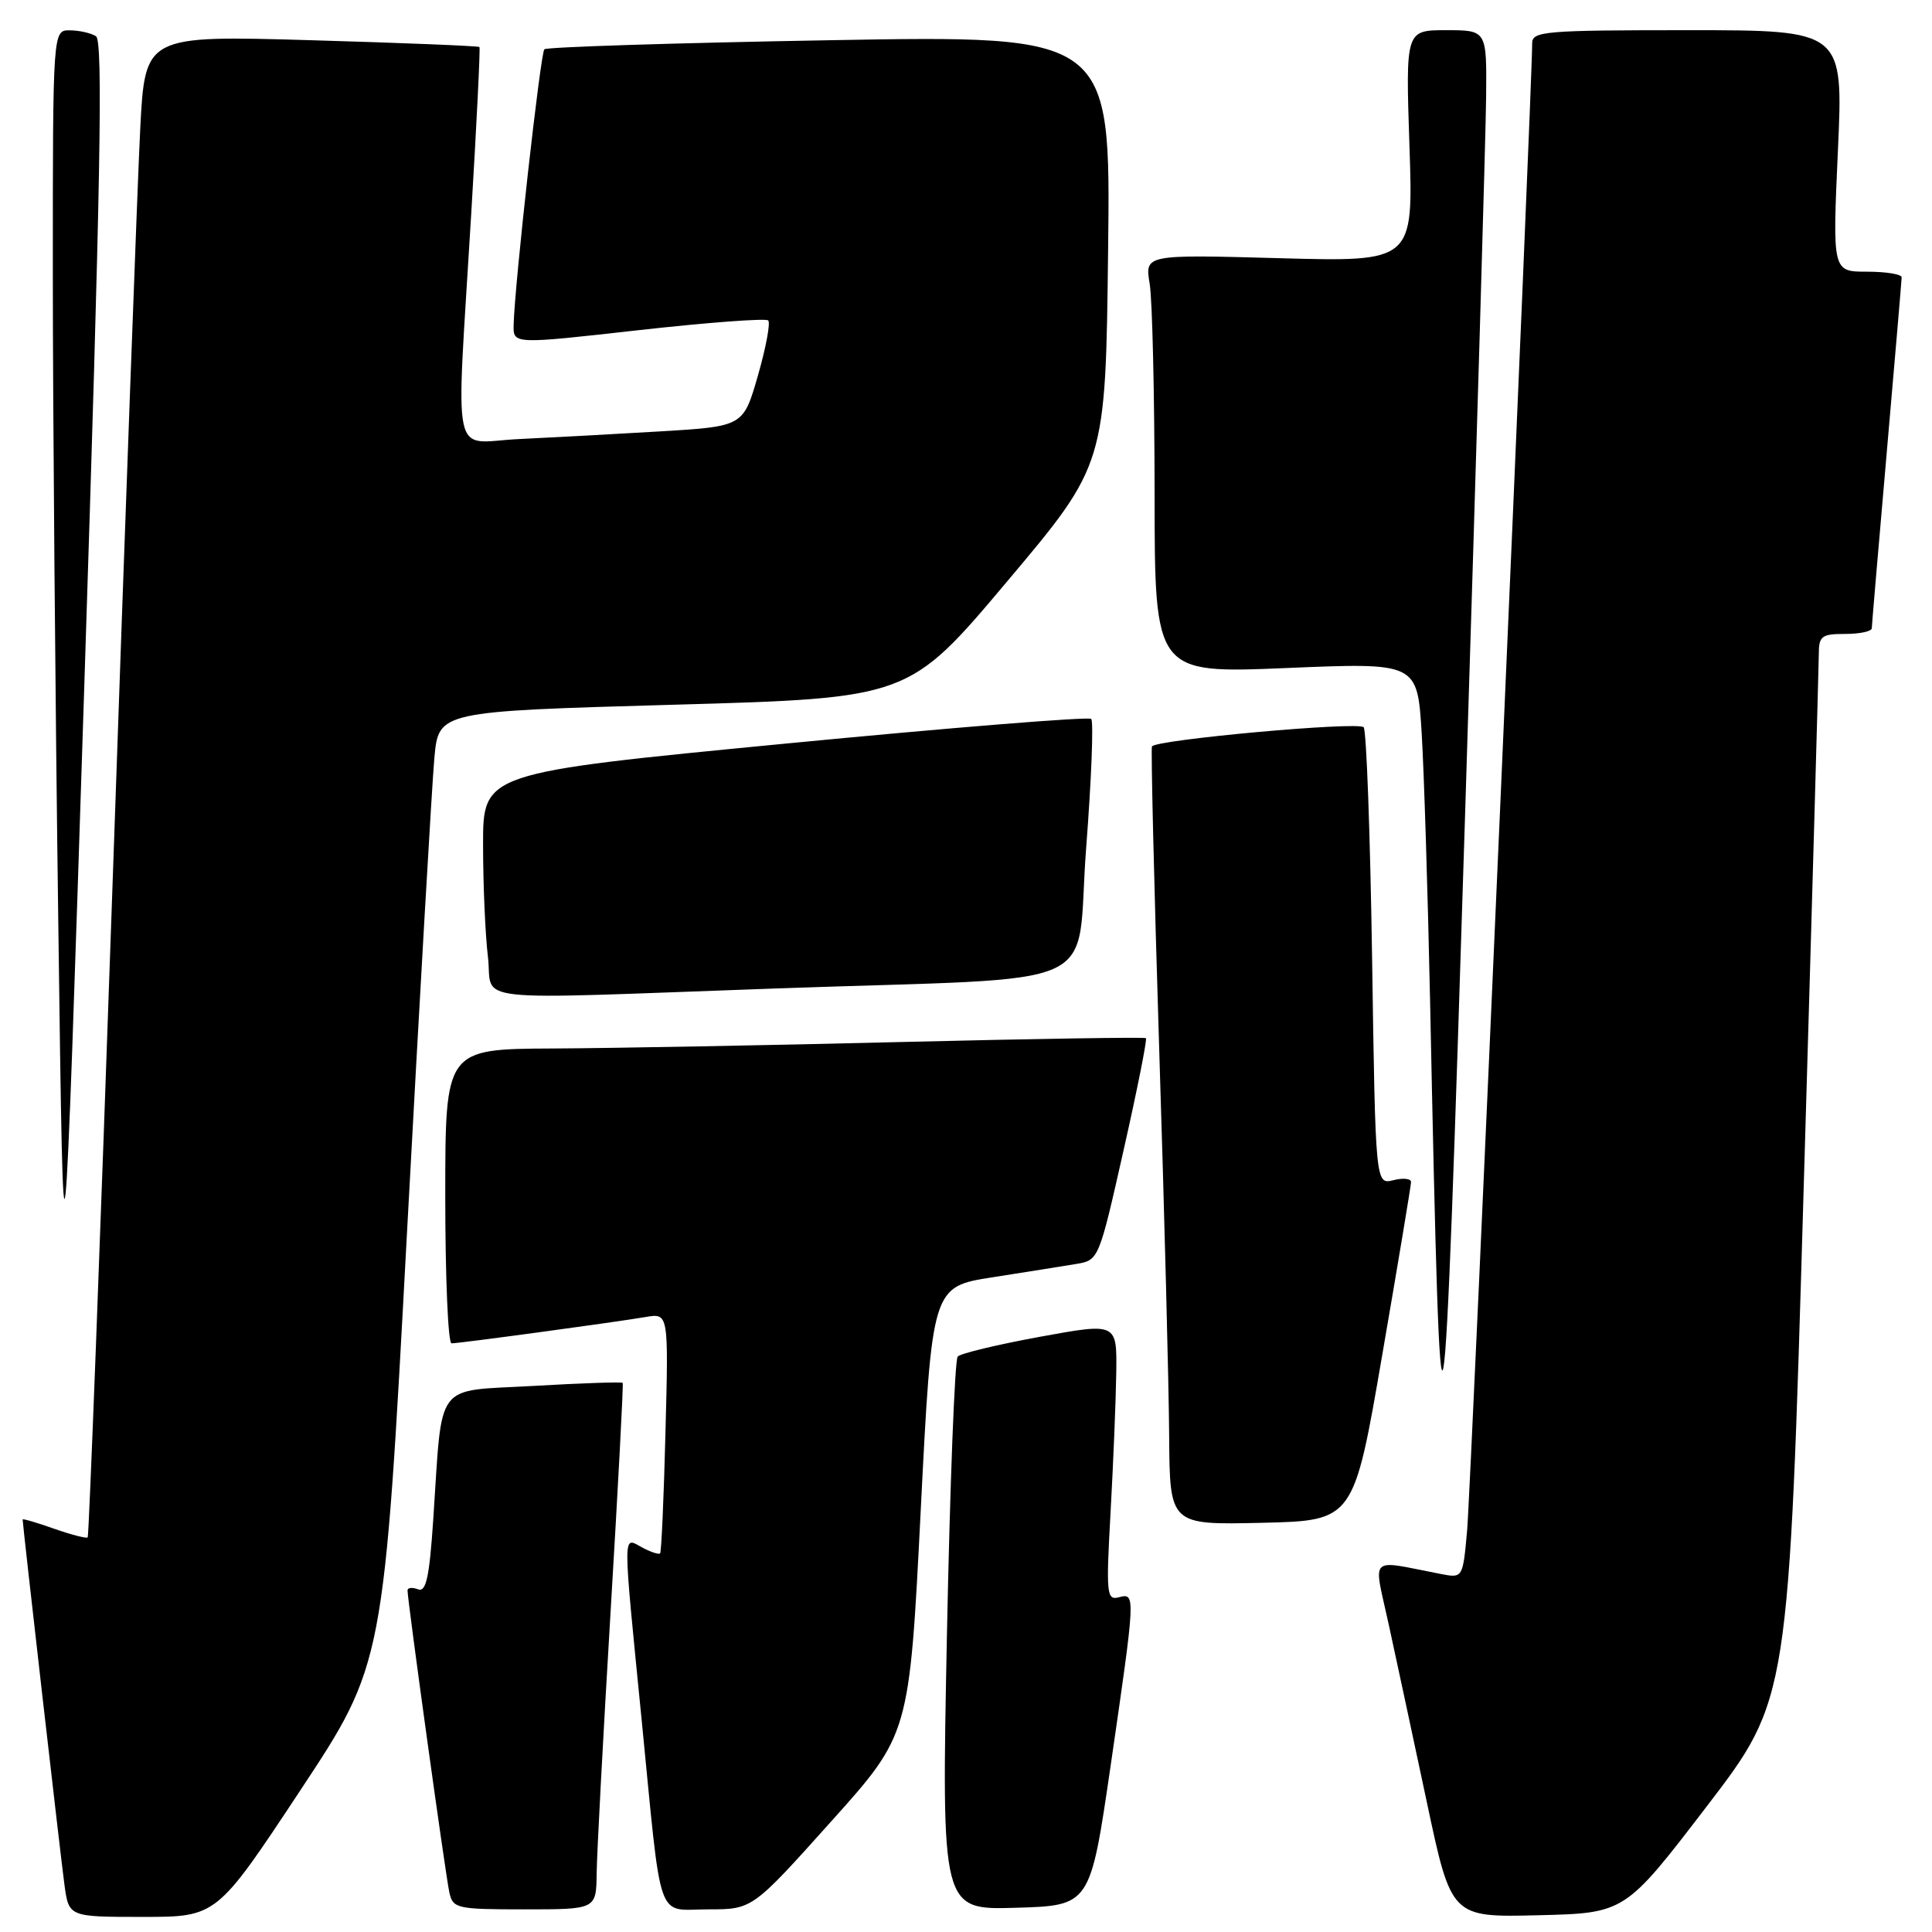 <?xml version="1.0" encoding="UTF-8" standalone="no"?>
<!DOCTYPE svg PUBLIC "-//W3C//DTD SVG 1.1//EN" "http://www.w3.org/Graphics/SVG/1.1/DTD/svg11.dtd" >
<svg xmlns="http://www.w3.org/2000/svg" xmlns:xlink="http://www.w3.org/1999/xlink" version="1.1" viewBox="0 0 256 256">
 <g >
 <path fill="currentColor"
d=" M 39.78 237.25 C 50.86 220.50 50.86 220.50 53.92 163.50 C 55.61 132.15 57.25 103.75 57.56 100.38 C 58.13 94.26 58.13 94.26 89.29 93.38 C 120.44 92.50 120.44 92.50 133.47 77.02 C 146.50 61.55 146.50 61.55 146.83 33.11 C 147.17 4.67 147.17 4.67 109.93 5.33 C 89.44 5.69 72.44 6.23 72.13 6.53 C 71.61 7.06 68.18 37.75 68.06 43.06 C 68.00 45.62 68.00 45.62 84.61 43.75 C 93.75 42.73 101.48 42.15 101.79 42.46 C 102.11 42.77 101.49 46.06 100.43 49.76 C 98.49 56.50 98.49 56.50 87.50 57.16 C 81.45 57.52 73.01 57.98 68.75 58.18 C 59.65 58.60 60.41 62.17 62.43 28.50 C 63.16 16.40 63.65 6.38 63.53 6.23 C 63.40 6.09 53.38 5.68 41.26 5.33 C 19.22 4.69 19.22 4.69 18.58 17.09 C 18.23 23.92 16.59 68.63 14.94 116.45 C 13.29 164.27 11.79 203.54 11.62 203.71 C 11.45 203.88 9.44 203.36 7.16 202.56 C 4.87 201.75 3.00 201.20 3.00 201.34 C 3.00 202.04 8.04 246.09 8.54 249.75 C 9.12 254.00 9.12 254.00 18.91 254.00 C 28.71 254.00 28.71 254.00 39.78 237.25 Z  M 226.17 239.33 C 237.02 225.16 237.02 225.16 239.00 157.33 C 240.10 120.02 240.99 88.26 241.00 86.75 C 241.00 84.27 241.35 84.00 244.50 84.00 C 246.43 84.00 248.01 83.66 248.02 83.25 C 248.03 82.84 248.92 72.38 250.00 60.00 C 251.08 47.62 251.97 37.16 251.98 36.75 C 251.99 36.34 249.93 36.00 247.40 36.00 C 242.81 36.00 242.81 36.00 243.53 20.00 C 244.26 4.00 244.26 4.00 223.63 4.00 C 204.64 4.00 203.00 4.14 203.02 5.75 C 203.07 10.43 194.89 197.33 194.40 202.81 C 193.83 209.12 193.83 209.12 190.91 208.56 C 181.16 206.68 181.98 205.90 184.00 215.19 C 185.00 219.76 187.27 230.38 189.06 238.78 C 192.30 254.06 192.30 254.06 203.81 253.78 C 215.32 253.50 215.32 253.50 226.17 239.33 Z  M 79.06 248.25 C 79.09 245.64 79.92 230.00 80.91 213.50 C 81.90 197.00 82.62 183.38 82.51 183.24 C 82.40 183.09 77.09 183.27 70.72 183.64 C 57.40 184.40 58.66 182.73 57.41 201.31 C 56.89 209.05 56.46 211.01 55.38 210.59 C 54.62 210.30 54.00 210.37 54.00 210.74 C 54.00 212.08 59.05 248.56 59.54 250.75 C 60.01 252.89 60.50 253.00 69.52 253.00 C 79.00 253.00 79.00 253.00 79.06 248.25 Z  M 110.09 241.40 C 120.50 229.81 120.50 229.81 122.00 200.15 C 123.50 170.50 123.50 170.50 131.50 169.25 C 135.90 168.56 140.87 167.77 142.55 167.49 C 145.59 166.99 145.60 166.98 148.88 152.41 C 150.69 144.40 152.02 137.71 151.84 137.56 C 151.65 137.41 137.10 137.64 119.50 138.07 C 101.90 138.51 81.09 138.89 73.25 138.93 C 59.00 139.00 59.00 139.00 59.00 158.50 C 59.00 169.22 59.37 178.00 59.83 178.00 C 60.88 178.00 81.52 175.20 85.55 174.51 C 88.59 173.99 88.59 173.99 88.18 189.74 C 87.96 198.41 87.64 205.65 87.47 205.83 C 87.31 206.01 86.23 205.66 85.09 205.05 C 82.48 203.65 82.48 202.22 85.03 227.98 C 87.74 255.47 86.87 253.00 93.86 253.00 C 99.69 253.00 99.69 253.00 110.09 241.40 Z  M 147.16 234.00 C 150.48 211.17 150.49 211.06 148.25 211.65 C 146.63 212.07 146.55 211.23 147.16 200.30 C 147.52 193.81 147.86 185.52 147.91 181.88 C 148.00 175.27 148.00 175.27 137.80 177.13 C 132.19 178.16 127.29 179.33 126.90 179.75 C 126.51 180.16 125.87 196.83 125.47 216.79 C 124.75 253.08 124.75 253.08 134.60 252.79 C 144.46 252.50 144.46 252.50 147.16 234.00 Z  M 183.16 179.50 C 185.25 167.40 186.96 157.11 186.97 156.64 C 186.99 156.17 185.93 156.05 184.63 156.38 C 182.26 156.97 182.26 156.97 181.81 127.00 C 181.56 110.51 181.06 96.73 180.69 96.36 C 179.92 95.58 153.06 98.02 152.64 98.91 C 152.49 99.23 152.92 117.28 153.60 139.00 C 154.29 160.72 154.88 183.80 154.92 190.28 C 155.00 202.06 155.00 202.06 167.19 201.78 C 179.38 201.50 179.38 201.50 183.16 179.50 Z  M 196.92 12.75 C 197.00 4.00 197.00 4.00 191.62 4.00 C 186.25 4.00 186.25 4.00 186.76 19.35 C 187.28 34.70 187.28 34.70 169.48 34.21 C 151.69 33.72 151.69 33.72 152.34 37.61 C 152.69 39.75 152.98 52.24 152.99 65.37 C 153.00 89.24 153.00 89.24 170.40 88.52 C 187.80 87.79 187.80 87.79 188.38 97.15 C 188.69 102.29 189.19 118.20 189.49 132.50 C 190.93 202.32 191.23 200.73 194.13 108.00 C 195.62 60.42 196.88 17.56 196.92 12.75 Z  M 12.72 4.80 C 12.05 4.38 10.49 4.02 9.25 4.02 C 7.00 4.00 7.00 4.00 7.00 36.25 C 7.00 53.99 7.32 92.58 7.72 122.00 C 8.43 175.50 8.43 175.50 11.18 90.54 C 13.33 24.10 13.67 5.41 12.72 4.80 Z  M 103.00 130.97 C 147.65 129.39 142.43 131.76 143.92 112.38 C 144.62 103.29 144.92 95.59 144.59 95.26 C 144.27 94.94 126.00 96.41 104.00 98.54 C 64.00 102.41 64.00 102.41 64.01 111.95 C 64.01 117.20 64.30 123.86 64.65 126.75 C 65.40 132.98 60.76 132.47 103.00 130.97 Z "/>
</g>
</svg>